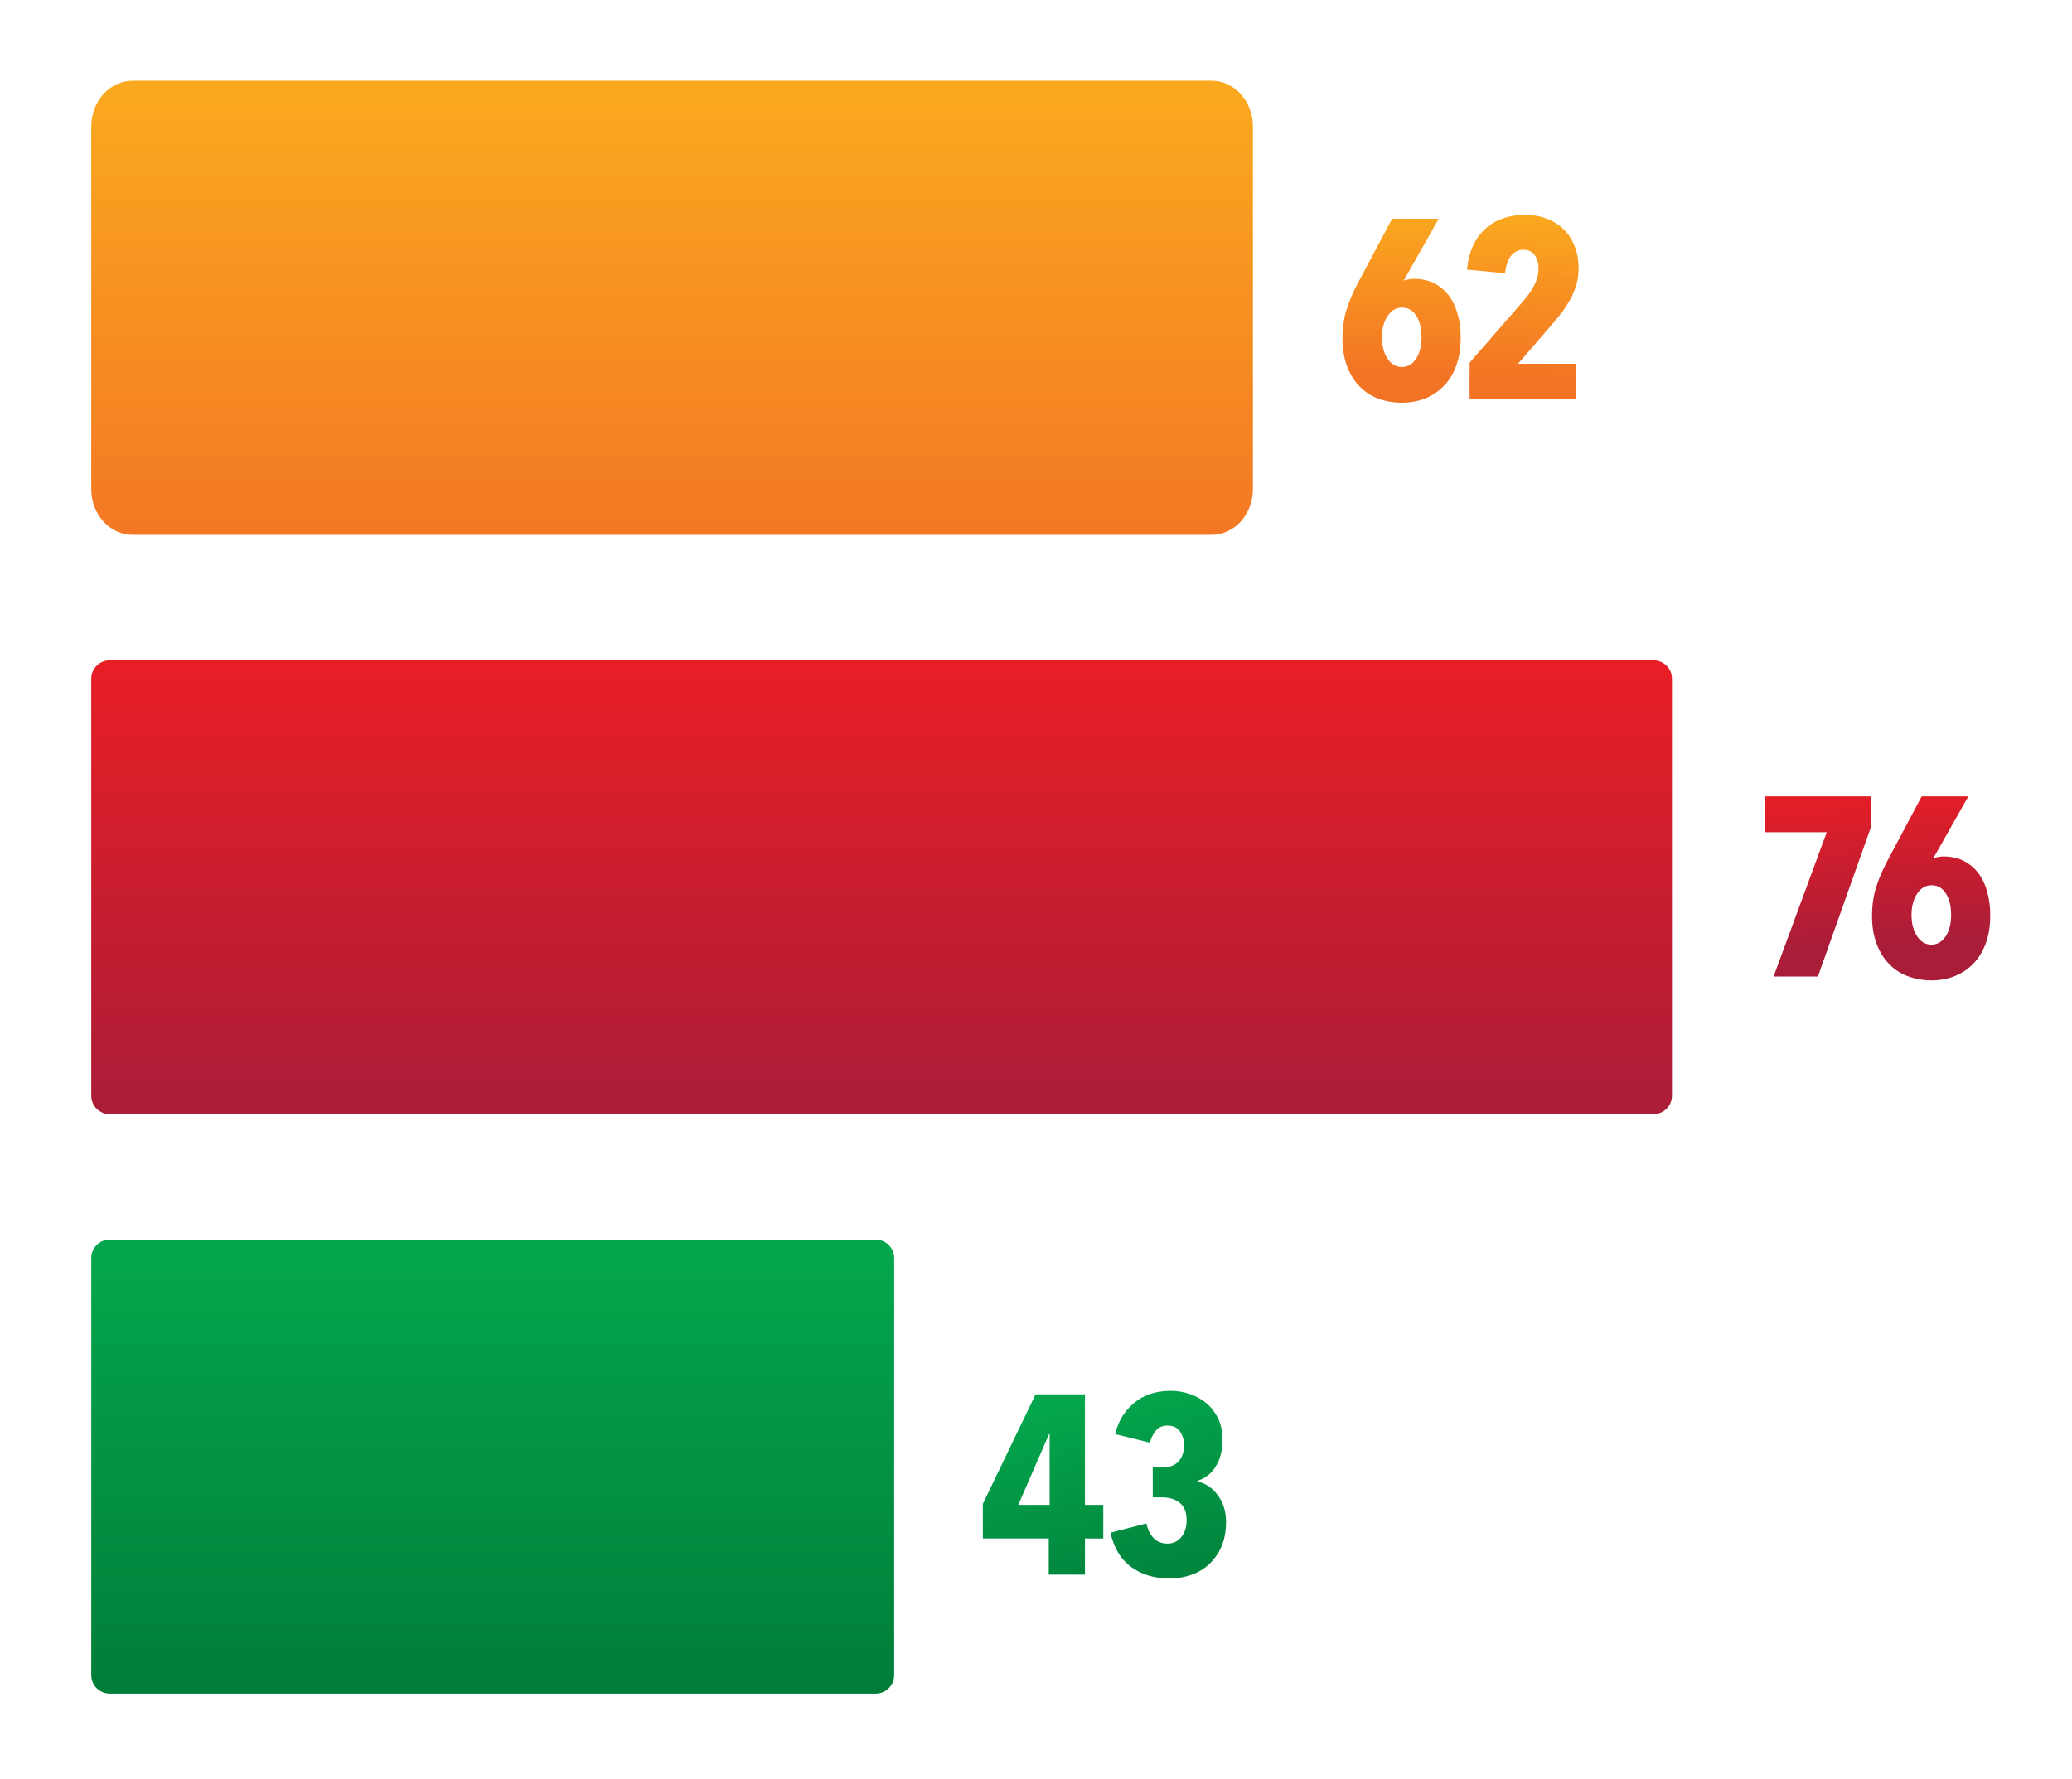 <?xml version="1.0" encoding="utf-8"?>
<!-- Generator: Adobe Illustrator 23.0.1, SVG Export Plug-In . SVG Version: 6.00 Build 0)  -->
<svg version="1.1" id="Layer_1" xmlns="http://www.w3.org/2000/svg" xmlns:xlink="http://www.w3.org/1999/xlink" x="0px" y="0px"
	 width="218.21px" height="187.4px" viewBox="0 0 218.21 187.4" style="enable-background:new 0 0 218.21 187.4;"
	 xml:space="preserve">
<style type="text/css">
	.st0{fill:url(#SVGID_1_);}
	.st1{fill:url(#SVGID_2_);}
	.st2{fill:url(#SVGID_3_);}
	.st3{fill:url(#SVGID_4_);}
	.st4{fill:url(#SVGID_5_);}
	.st5{fill:url(#SVGID_6_);}
	.st6{fill:url(#SVGID_7_);}
	.st7{fill:url(#SVGID_8_);}
	.st8{fill:url(#SVGID_9_);}
</style>
<g>
	<linearGradient id="SVGID_1_" gradientUnits="userSpaceOnUse" x1="70.777" y1="9.276" x2="70.777" y2="60.524">
		<stop  offset="0" style="stop-color:#FAA91F"/>
		<stop  offset="1" style="stop-color:#F37324"/>
	</linearGradient>
	<path class="st0" d="M9.61,51.52V13.33c0-2.66,1.95-4.82,4.36-4.82h113.62c2.41,0,4.36,2.16,4.36,4.82v38.19
		c0,2.66-1.95,4.82-4.36,4.82H13.97C11.56,56.34,9.61,54.18,9.61,51.52z"/>
	<g>
		<linearGradient id="SVGID_2_" gradientUnits="userSpaceOnUse" x1="147.999" y1="22.203" x2="147.498" y2="39.729">
			<stop  offset="0" style="stop-color:#FAA91F"/>
			<stop  offset="1" style="stop-color:#F37324"/>
		</linearGradient>
		<path class="st1" d="M148.88,29.37c0.84,0,1.57,0.16,2.18,0.48c0.62,0.32,1.13,0.76,1.54,1.31c0.41,0.55,0.72,1.21,0.92,1.97
			c0.21,0.76,0.31,1.58,0.31,2.45c0,1.09-0.15,2.06-0.46,2.91c-0.3,0.85-0.73,1.56-1.29,2.14c-0.55,0.58-1.21,1.02-1.96,1.33
			c-0.75,0.3-1.57,0.46-2.47,0.46c-0.91,0-1.75-0.15-2.52-0.44c-0.77-0.29-1.43-0.73-1.98-1.31c-0.55-0.58-0.99-1.29-1.3-2.13
			c-0.31-0.84-0.47-1.8-0.47-2.87c0-1.16,0.15-2.21,0.46-3.14c0.3-0.93,0.69-1.82,1.15-2.68l3.62-6.81h4.91l-3.67,6.49l0.03,0.03
			c0.09-0.05,0.24-0.1,0.44-0.13C148.53,29.39,148.71,29.37,148.88,29.37z M149.71,35.54c0-0.93-0.18-1.68-0.55-2.27
			c-0.37-0.58-0.87-0.87-1.51-0.87c-0.61,0-1.11,0.29-1.51,0.88c-0.4,0.59-0.6,1.34-0.6,2.25c0,0.91,0.2,1.66,0.59,2.25
			c0.39,0.59,0.89,0.88,1.5,0.88c0.62,0,1.13-0.3,1.51-0.88C149.51,37.2,149.71,36.45,149.71,35.54z"/>
		<linearGradient id="SVGID_3_" gradientUnits="userSpaceOnUse" x1="160.615" y1="22.563" x2="160.114" y2="40.089">
			<stop  offset="0" style="stop-color:#FAA91F"/>
			<stop  offset="1" style="stop-color:#F37324"/>
		</linearGradient>
		<path class="st2" d="M166.25,28.27c0,0.63-0.08,1.21-0.24,1.74c-0.16,0.54-0.38,1.05-0.64,1.53c-0.27,0.48-0.57,0.95-0.91,1.39
			c-0.34,0.45-0.69,0.88-1.05,1.29l-3.54,4.1H166v3.7h-11.23v-3.81l5.76-6.62c0.46-0.54,0.83-1.09,1.1-1.65
			c0.27-0.56,0.4-1.1,0.4-1.62c0-0.55-0.13-1.03-0.39-1.42c-0.26-0.39-0.67-0.59-1.22-0.59c-0.52,0-0.95,0.21-1.29,0.63
			c-0.34,0.42-0.54,1.03-0.62,1.84l-4.02-0.38c0.21-1.93,0.87-3.37,1.97-4.33c1.1-0.96,2.46-1.43,4.09-1.43
			c0.88,0,1.66,0.13,2.36,0.4c0.7,0.27,1.29,0.64,1.78,1.13c0.49,0.48,0.87,1.07,1.14,1.77C166.11,26.63,166.25,27.41,166.25,28.27z
			"/>
	</g>
	<g>
		<linearGradient id="SVGID_4_" gradientUnits="userSpaceOnUse" x1="92.849" y1="69.792" x2="92.849" y2="118.54">
			<stop  offset="0" style="stop-color:#E81E25"/>
			<stop  offset="1" style="stop-color:#A91D39"/>
		</linearGradient>
		<path class="st3" d="M9.61,115.42V71.5c0-1.08,0.87-1.95,1.95-1.95h162.57c1.08,0,1.95,0.87,1.95,1.95v43.92
			c0,1.08-0.87,1.95-1.95,1.95H11.56C10.48,117.37,9.61,116.5,9.61,115.42z"/>
		<g>
			<linearGradient id="SVGID_5_" gradientUnits="userSpaceOnUse" x1="191.294" y1="82.958" x2="192.296" y2="99.984">
				<stop  offset="0" style="stop-color:#E81E25"/>
				<stop  offset="1" style="stop-color:#A91D39"/>
			</linearGradient>
			<path class="st4" d="M191.45,102.87h-4.67l5.6-15.2h-6.52v-3.78h11.18v3.22L191.45,102.87z"/>
			<linearGradient id="SVGID_6_" gradientUnits="userSpaceOnUse" x1="202.557" y1="82.296" x2="203.558" y2="99.321">
				<stop  offset="0" style="stop-color:#E81E25"/>
				<stop  offset="1" style="stop-color:#A91D39"/>
			</linearGradient>
			<path class="st5" d="M204.65,90.22c0.84,0,1.57,0.16,2.18,0.48c0.62,0.32,1.13,0.76,1.54,1.31s0.72,1.21,0.92,1.97
				c0.21,0.76,0.31,1.58,0.31,2.45c0,1.09-0.15,2.06-0.46,2.91s-0.73,1.56-1.29,2.14c-0.55,0.58-1.21,1.02-1.96,1.33
				s-1.57,0.46-2.47,0.46c-0.91,0-1.75-0.15-2.52-0.44c-0.77-0.29-1.43-0.73-1.98-1.31c-0.55-0.58-0.99-1.29-1.3-2.13
				c-0.31-0.84-0.47-1.8-0.47-2.87c0-1.16,0.15-2.21,0.46-3.14c0.3-0.93,0.69-1.82,1.15-2.68l3.62-6.81h4.91l-3.67,6.49l0.03,0.03
				c0.09-0.05,0.24-0.1,0.44-0.13C204.31,90.24,204.49,90.22,204.65,90.22z M205.48,96.39c0-0.93-0.18-1.68-0.55-2.27
				c-0.37-0.58-0.87-0.87-1.51-0.87c-0.61,0-1.11,0.29-1.51,0.88c-0.4,0.59-0.6,1.34-0.6,2.25c0,0.91,0.2,1.66,0.59,2.25
				c0.39,0.59,0.89,0.88,1.5,0.88c0.62,0,1.13-0.3,1.51-0.88C205.29,98.05,205.48,97.3,205.48,96.39z"/>
		</g>
	</g>
	<linearGradient id="SVGID_7_" gradientUnits="userSpaceOnUse" x1="51.891" y1="131.557" x2="51.891" y2="177.805">
		<stop  offset="0" style="stop-color:#04A64D"/>
		<stop  offset="1" style="stop-color:#007E39"/>
	</linearGradient>
	<path class="st6" d="M9.61,176.45v-43.92c0-1.08,0.87-1.95,1.95-1.95h80.66c1.08,0,1.95,0.87,1.95,1.95v43.92
		c0,1.08-0.87,1.95-1.95,1.95H11.56C10.48,178.4,9.61,177.53,9.61,176.45z"/>
	<g>
		<linearGradient id="SVGID_8_" gradientUnits="userSpaceOnUse" x1="107.505" y1="148.583" x2="113.013" y2="172.118">
			<stop  offset="0" style="stop-color:#04A64D"/>
			<stop  offset="1" style="stop-color:#007E39"/>
		</linearGradient>
		<path class="st7" d="M114.26,162.06v3.81h-3.81v-3.81h-6.94v-3.65l5.55-11.53h5.2v11.64h1.93v3.54H114.26z M110.53,151.07h-0.05
			l-3.24,7.45h3.3V151.07z"/>
		<linearGradient id="SVGID_9_" gradientUnits="userSpaceOnUse" x1="120.367" y1="145.572" x2="125.876" y2="169.107">
			<stop  offset="0" style="stop-color:#04A64D"/>
			<stop  offset="1" style="stop-color:#007E39"/>
		</linearGradient>
		<path class="st8" d="M129.12,160.32c0,0.97-0.16,1.81-0.47,2.55c-0.31,0.73-0.74,1.35-1.27,1.86c-0.54,0.51-1.17,0.89-1.89,1.15
			c-0.72,0.26-1.51,0.39-2.35,0.39c-1.56,0-2.89-0.4-3.99-1.19c-1.11-0.8-1.84-2.01-2.2-3.63l3.78-0.97
			c0.14,0.63,0.39,1.14,0.75,1.53c0.36,0.39,0.85,0.59,1.47,0.59c0.34,0,0.63-0.07,0.89-0.21c0.25-0.14,0.46-0.33,0.63-0.56
			c0.17-0.23,0.3-0.5,0.38-0.79c0.08-0.29,0.12-0.59,0.12-0.9c0-0.82-0.24-1.43-0.71-1.82c-0.47-0.39-1.1-0.59-1.89-0.59h-0.97
			v-3.16h1.07c0.72,0,1.26-0.21,1.65-0.63c0.38-0.42,0.58-1.01,0.58-1.76c0-0.48-0.14-0.94-0.42-1.37
			c-0.28-0.43-0.72-0.64-1.33-0.64c-0.52,0-0.92,0.17-1.21,0.51c-0.29,0.34-0.5,0.77-0.64,1.29l-3.67-0.91
			c0.21-0.82,0.52-1.52,0.92-2.09c0.4-0.57,0.86-1.04,1.37-1.41c0.51-0.37,1.07-0.63,1.68-0.8c0.61-0.17,1.22-0.25,1.85-0.25
			c0.7,0,1.37,0.11,2.02,0.32c0.65,0.21,1.24,0.54,1.76,0.97c0.52,0.43,0.93,0.97,1.25,1.61c0.31,0.64,0.47,1.39,0.47,2.25
			c0,1.11-0.24,2.04-0.71,2.8c-0.47,0.76-1.1,1.26-1.89,1.51v0.08c0.91,0.25,1.64,0.77,2.17,1.56
			C128.86,158.37,129.12,159.28,129.12,160.32z"/>
	</g>
</g>
</svg>
